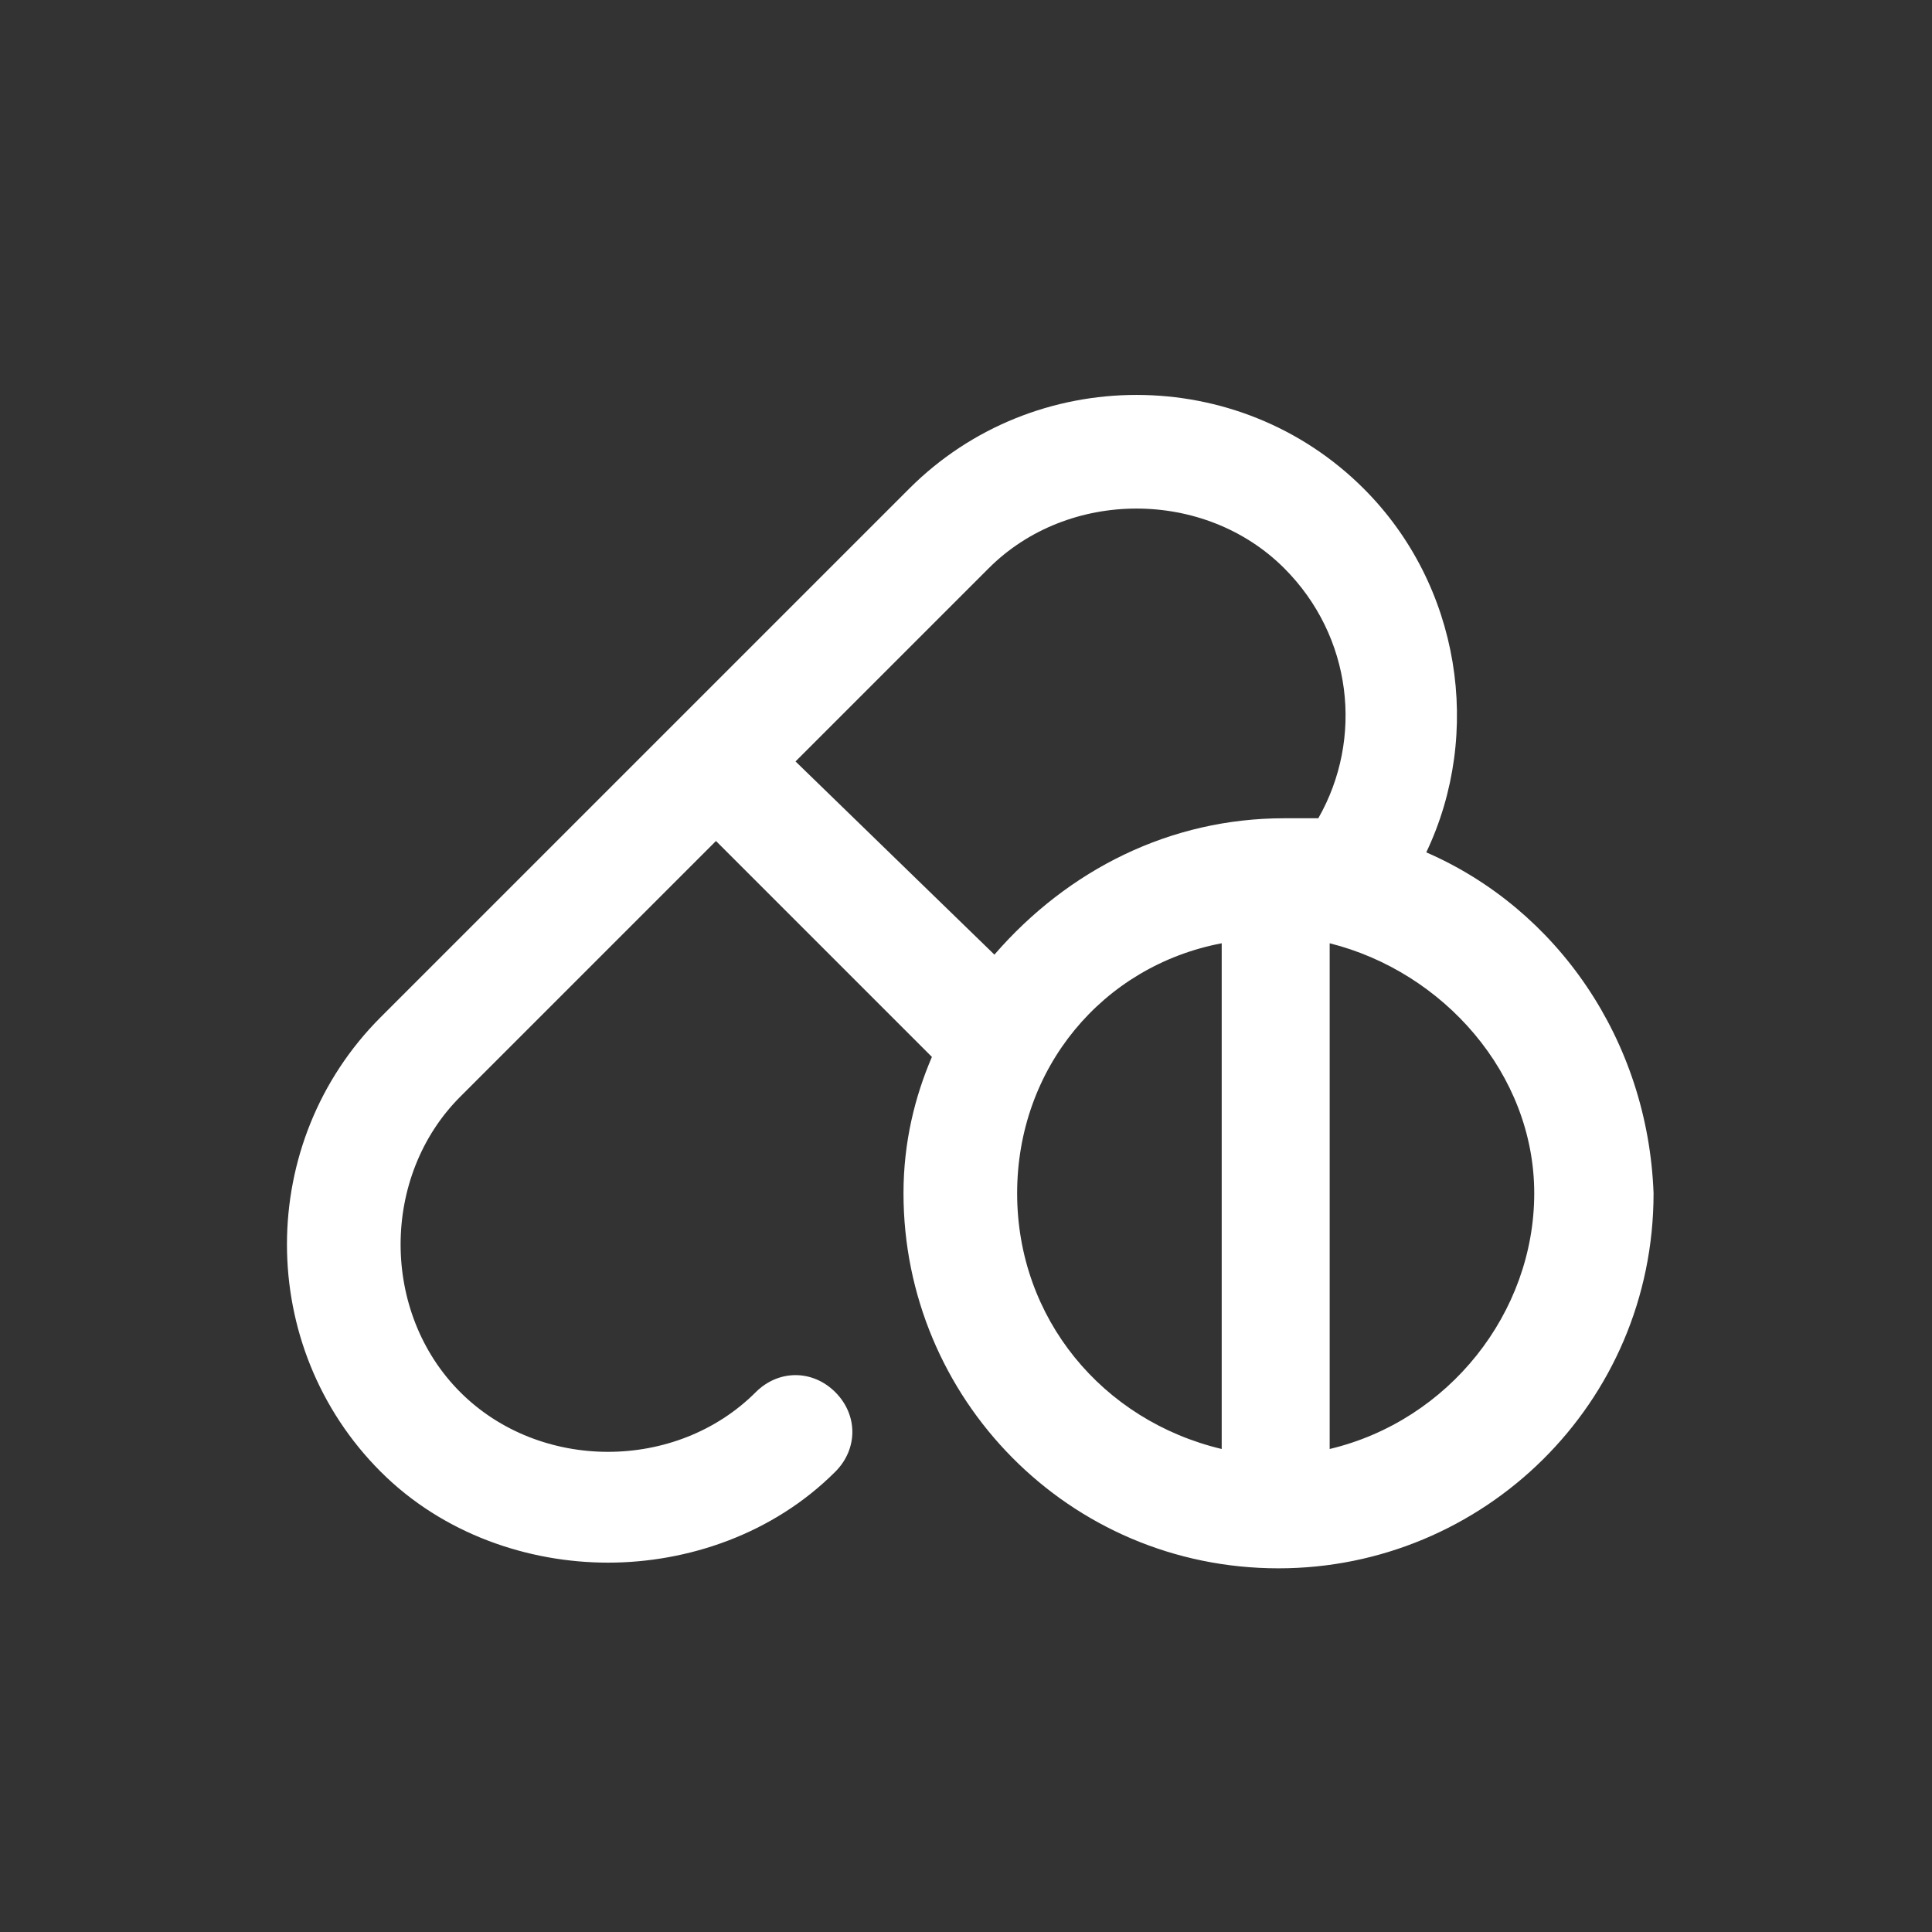 <?xml version="1.0" encoding="utf-8"?>
<!-- Generator: Adobe Illustrator 23.0.3, SVG Export Plug-In . SVG Version: 6.00 Build 0)  -->
<svg version="1.1" id="Layer_1" xmlns="http://www.w3.org/2000/svg" xmlns:xlink="http://www.w3.org/1999/xlink" x="0px" y="0px"
	 viewBox="0 0 34 34" style="enable-background:new 0 0 34 34;" xml:space="preserve">
<rect x="0" y="0" width="34" height="34" fill="#333333" stroke="none"/>
<style type="text/css">
	.st0{fill:#FFFFFF;}
</style>
<path class="st0" d="M25.1,15c1-2.1,0.6-4.7-1.1-6.4c-2.2-2.2-5.8-2.2-8,0l-9.3,9.3c-2.2,2.2-2.2,5.8,0,8c1.1,1.1,2.6,1.6,4,1.6
	s2.9-0.5,4-1.6c0.4-0.4,0.4-1,0-1.4c-0.4-0.4-1-0.4-1.4,0c-1.4,1.4-3.8,1.4-5.2,0c-1.4-1.4-1.4-3.8,0-5.2l4.5-4.5l3.8,3.8
	c-0.3,0.7-0.5,1.5-0.5,2.4c0,3.6,2.9,6.6,6.6,6.6c3.6,0,6.6-2.9,6.6-6.6C29,18.3,27.4,16,25.1,15z M14,13.4l3.4-3.4
	c1.4-1.4,3.8-1.4,5.2,0c1.2,1.2,1.4,3,0.6,4.4c-0.2,0-0.4,0-0.6,0c-2,0-3.8,0.9-5.1,2.4L14,13.4z M17.9,21c0-2.2,1.5-4,3.6-4.4v8.9
	C19.4,25,17.9,23.2,17.9,21z M23.4,25.5v-8.9c2,0.5,3.6,2.3,3.6,4.4S25.5,25,23.4,25.5z"/>
</svg>
